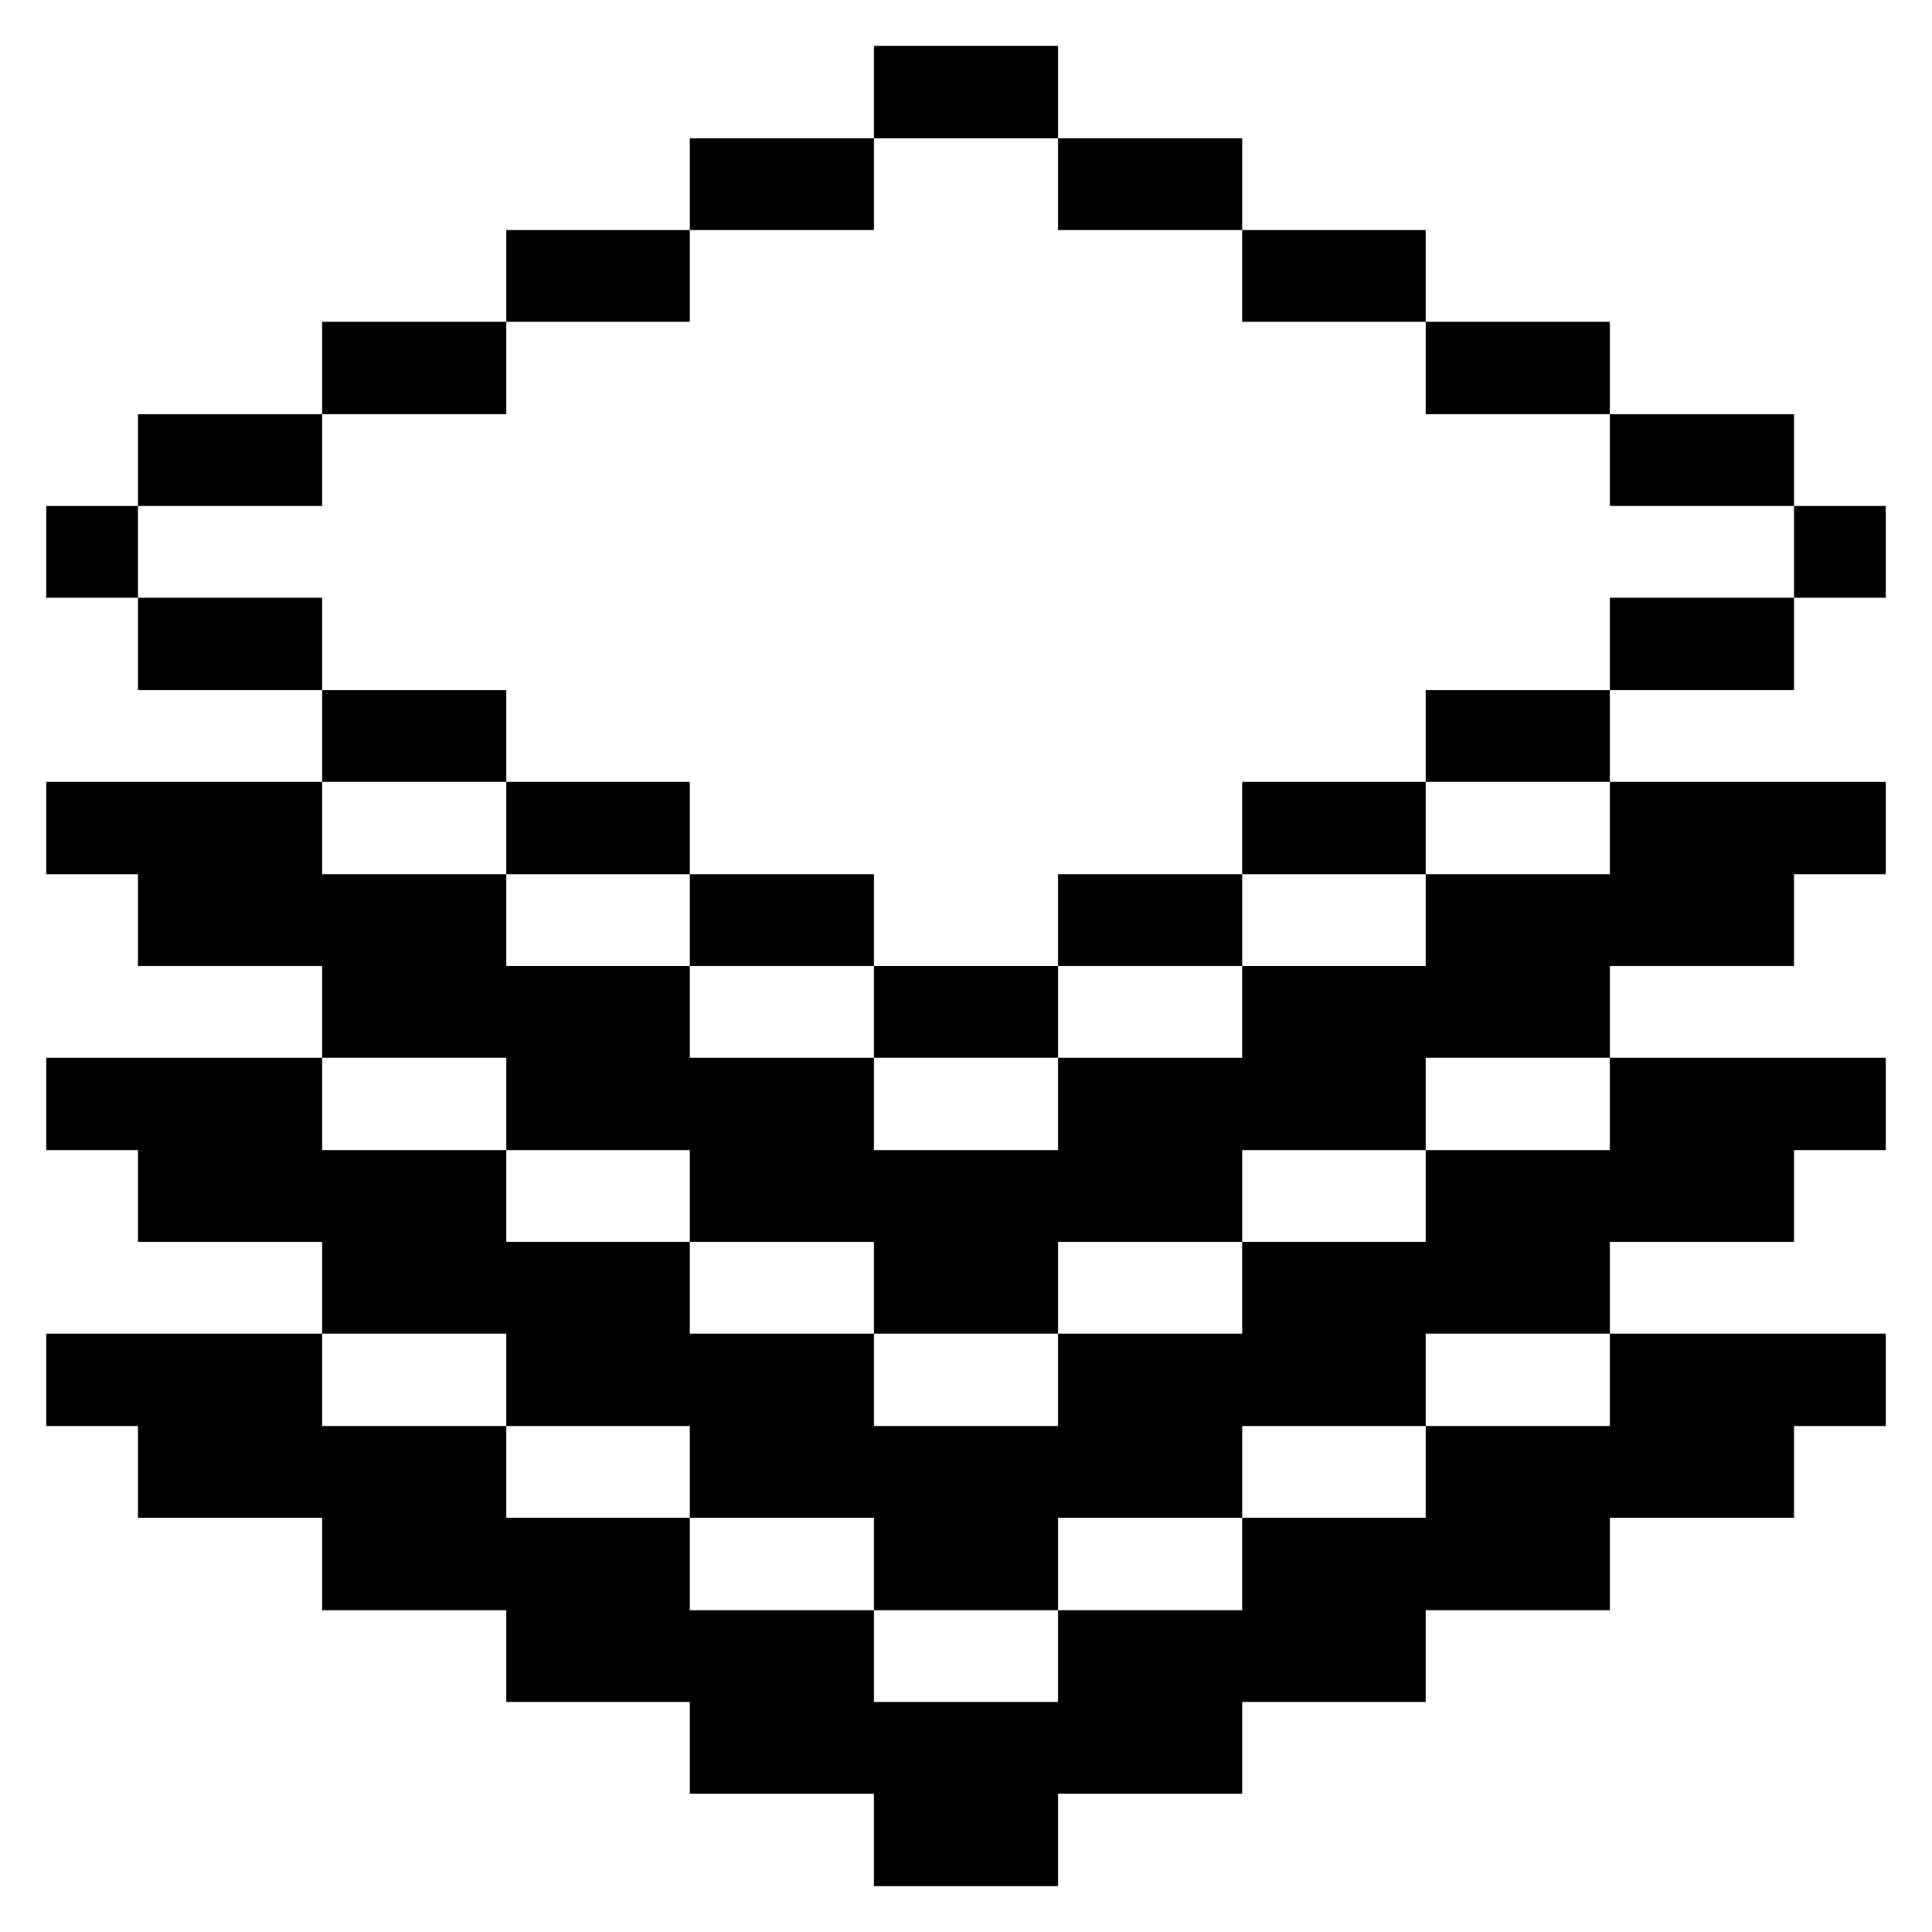 <svg xmlns="http://www.w3.org/2000/svg" viewBox="0 0 32 32" id="Design-Layer--Streamline-Pixel">
  <desc>
    Design Layer Streamline Icon: https://streamlinehq.com
  </desc>
  <title>design-layer</title>
  <g>
    <path d="M29.715 8.38h1.52V9.9h-1.52Z" fill="#000000" stroke-width="1"></path>
    <path d="M26.665 9.9h3.05v1.53h-3.05Z" fill="#000000" stroke-width="1"></path>
    <path d="M26.665 6.86h3.05v1.52h-3.05Z" fill="#000000" stroke-width="1"></path>
    <path d="m23.615 23.62 0 1.52 -3.04 0 0 1.53 -3.05 0 0 1.52 -3.05 0 0 -1.52 -3.05 0 0 -1.53 -3.04 0 0 -1.52 -3.05 0 0 -1.53 -4.57 0 0 1.53 1.52 0 0 1.52 3.05 0 0 1.53 3.05 0 0 1.52 3.04 0 0 1.52 3.05 0 0 1.53 3.05 0 0 -1.53 3.05 0 0 -1.52 3.04 0 0 -1.52 3.05 0 0 -1.53 3.05 0 0 -1.52 1.52 0 0 -1.53 -4.57 0 0 1.53 -3.05 0z" fill="#000000" stroke-width="1"></path>
    <path d="m23.615 19.05 0 1.52 -3.04 0 0 1.52 -3.05 0 0 1.53 -3.05 0 0 -1.53 -3.05 0 0 -1.52 -3.04 0 0 -1.52 -3.05 0 0 -1.53 -4.57 0 0 1.53 1.52 0 0 1.52 3.05 0 0 1.52 3.05 0 0 1.53 3.04 0 0 1.52 3.05 0 0 1.53 3.05 0 0 -1.53 3.05 0 0 -1.52 3.04 0 0 -1.53 3.05 0 0 -1.52 3.05 0 0 -1.52 1.52 0 0 -1.53 -4.57 0 0 1.53 -3.05 0z" fill="#000000" stroke-width="1"></path>
    <path d="m23.615 14.48 0 1.52 -3.04 0 0 1.52 -3.05 0 0 1.53 -3.05 0 0 -1.53 -3.05 0 0 -1.52 -3.04 0 0 -1.52 -3.05 0 0 -1.53 -4.57 0 0 1.53 1.52 0 0 1.52 3.05 0 0 1.52 3.05 0 0 1.53 3.04 0 0 1.52 3.05 0 0 1.52 3.05 0 0 -1.52 3.05 0 0 -1.52 3.04 0 0 -1.53 3.05 0 0 -1.52 3.05 0 0 -1.52 1.52 0 0 -1.53 -4.57 0 0 1.53 -3.05 0z" fill="#000000" stroke-width="1"></path>
    <path d="M23.615 11.43h3.05v1.52h-3.05Z" fill="#000000" stroke-width="1"></path>
    <path d="M23.615 5.33h3.05v1.53h-3.05Z" fill="#000000" stroke-width="1"></path>
    <path d="M20.575 12.95h3.04v1.53h-3.04Z" fill="#000000" stroke-width="1"></path>
    <path d="M20.575 3.81h3.04v1.52h-3.04Z" fill="#000000" stroke-width="1"></path>
    <path d="M17.525 14.48h3.05V16h-3.05Z" fill="#000000" stroke-width="1"></path>
    <path d="M17.525 2.29h3.05v1.52h-3.05Z" fill="#000000" stroke-width="1"></path>
    <path d="M14.475 16h3.05v1.52h-3.05Z" fill="#000000" stroke-width="1"></path>
    <path d="M14.475 0.76h3.05v1.53h-3.05Z" fill="#000000" stroke-width="1"></path>
    <path d="M11.425 14.48h3.05V16h-3.05Z" fill="#000000" stroke-width="1"></path>
    <path d="M11.425 2.29h3.05v1.52h-3.05Z" fill="#000000" stroke-width="1"></path>
    <path d="M8.385 12.95h3.04v1.53h-3.04Z" fill="#000000" stroke-width="1"></path>
    <path d="M8.385 3.81h3.04v1.52h-3.04Z" fill="#000000" stroke-width="1"></path>
    <path d="M5.335 11.43h3.05v1.52h-3.05Z" fill="#000000" stroke-width="1"></path>
    <path d="M5.335 5.33h3.05v1.53h-3.05Z" fill="#000000" stroke-width="1"></path>
    <path d="M2.285 9.9h3.05v1.53h-3.05Z" fill="#000000" stroke-width="1"></path>
    <path d="M2.285 6.86h3.05v1.52h-3.05Z" fill="#000000" stroke-width="1"></path>
    <path d="M0.765 8.38h1.52V9.9H0.765Z" fill="#000000" stroke-width="1"></path>
  </g>
</svg>